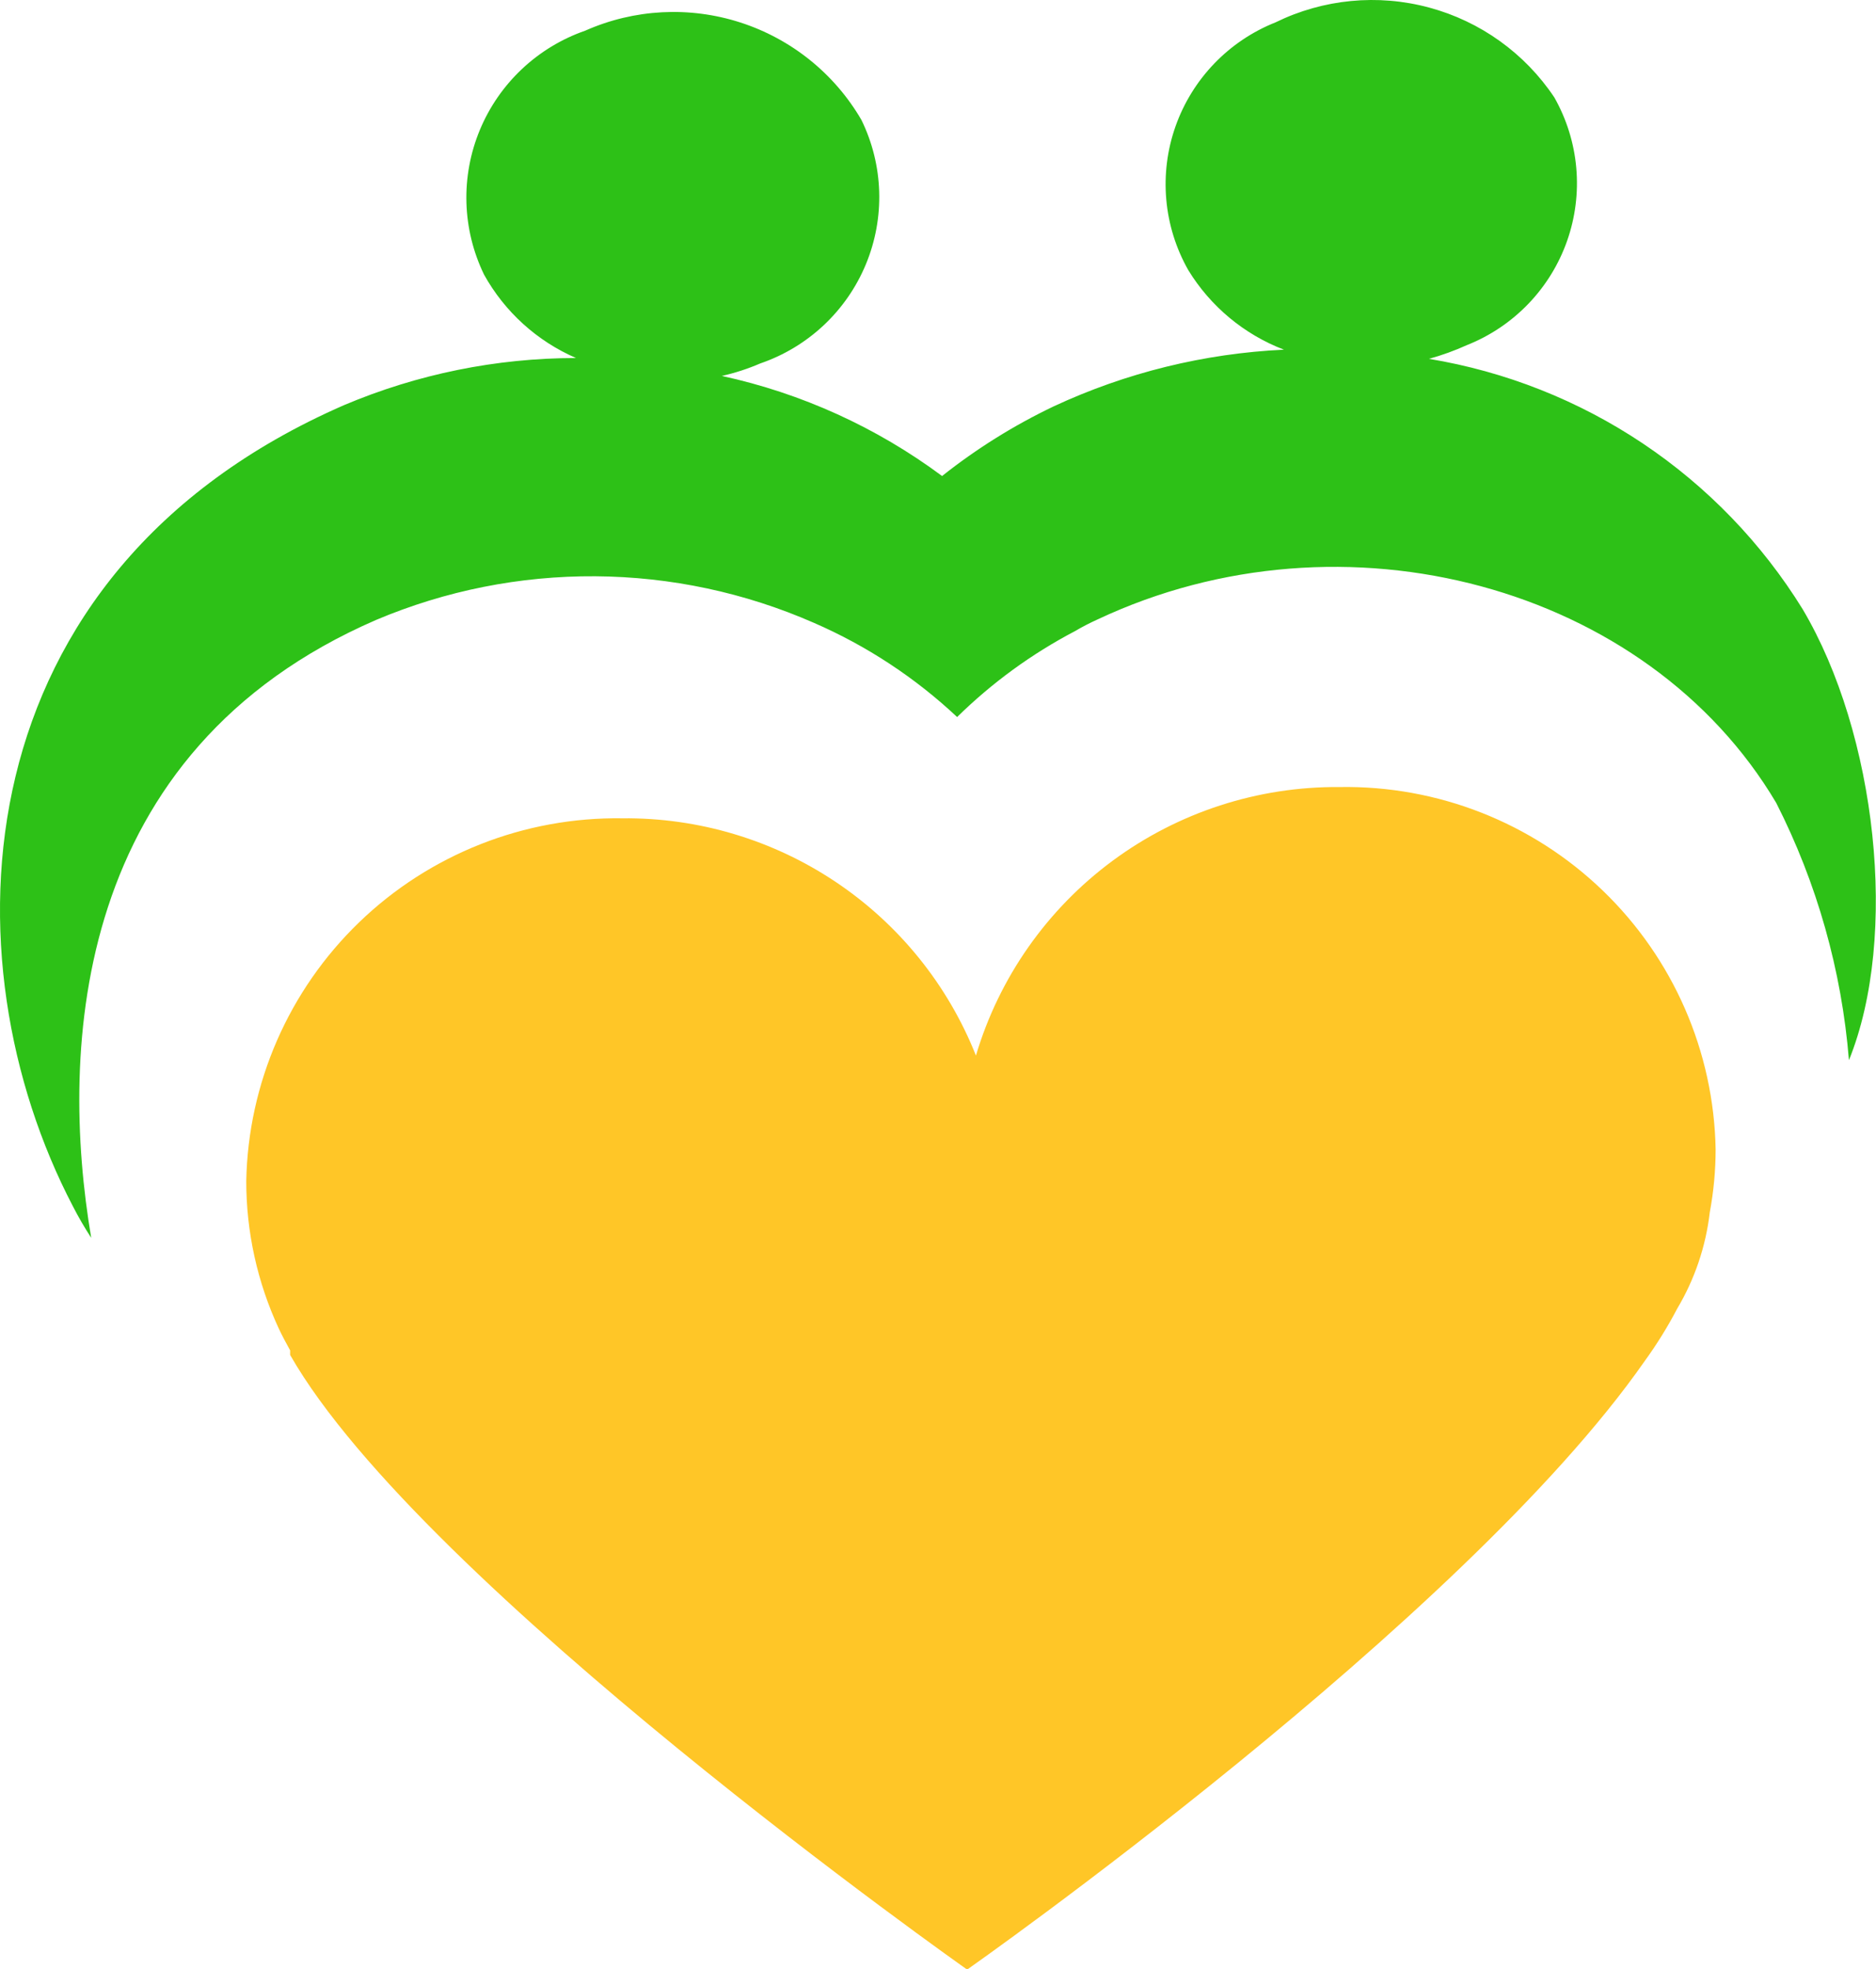 <svg width="183" height="192" viewBox="0 0 183 192" fill="none" xmlns="http://www.w3.org/2000/svg">
<g clip-path="url(#clip0)">
<path d="M175.836 59.389C171.861 52.961 166.551 47.459 160.265 43.25C153.978 39.042 146.86 36.226 139.391 34.992C140.661 34.642 141.901 34.193 143.101 33.65C145.359 32.752 147.399 31.381 149.083 29.631C150.766 27.882 152.055 25.793 152.862 23.505C153.669 21.217 153.976 18.783 153.762 16.367C153.548 13.951 152.818 11.609 151.621 9.498C148.749 5.196 144.408 2.082 139.406 0.736C134.403 -0.611 129.081 -0.098 124.43 2.179C122.171 3.077 120.131 4.448 118.448 6.198C116.764 7.948 115.475 10.037 114.668 12.325C113.861 14.612 113.554 17.046 113.769 19.462C113.983 21.878 114.713 24.22 115.909 26.331C118.075 29.878 121.358 32.609 125.245 34.098C117.468 34.463 109.837 36.341 102.783 39.627C98.91 41.475 95.259 43.753 91.898 46.418C85.515 41.676 78.191 38.349 70.414 36.659C71.7 36.37 72.955 35.961 74.165 35.439C76.469 34.649 78.578 33.379 80.353 31.714C82.127 30.05 83.528 28.028 84.46 25.783C85.393 23.538 85.837 21.121 85.763 18.692C85.689 16.263 85.098 13.878 84.03 11.694C81.405 7.184 77.202 3.802 72.228 2.195C67.254 0.589 61.861 0.873 57.084 2.992C54.782 3.793 52.677 5.07 50.906 6.74C49.134 8.409 47.737 10.434 46.805 12.68C45.874 14.926 45.429 17.343 45.5 19.773C45.571 22.203 46.157 24.59 47.218 26.779C49.228 30.401 52.381 33.26 56.187 34.911C48.413 34.916 40.719 36.478 33.562 39.505C-4.066 55.932 -5.452 93.584 7.104 117.615C7.647 118.676 8.246 119.707 8.898 120.705C5.759 102.164 7.145 73.254 36.7 60.446C43.459 57.592 50.732 56.145 58.071 56.194C65.411 56.243 72.663 57.786 79.383 60.73C84.539 62.969 89.269 66.078 93.366 69.92C96.765 66.58 100.638 63.758 104.862 61.544C105.574 61.124 106.309 60.744 107.063 60.405C131.075 49.101 160.712 57.111 173.268 78.296C177.244 86.119 179.653 94.641 180.361 103.383C185.253 91.307 183.052 71.546 175.836 59.389Z" fill="#2DC117"/>
<path d="M163.605 127.614C165.316 124.741 166.4 121.54 166.785 118.221C167.163 116.196 167.354 114.141 167.356 112.081C167.184 102.544 163.224 93.465 156.344 86.84C149.464 80.214 140.228 76.584 130.666 76.747C122.707 76.684 114.943 79.204 108.545 83.927C102.147 88.651 97.463 95.321 95.2 102.932C92.471 96.05 87.714 90.154 81.557 86.024C75.4 81.893 68.131 79.722 60.711 79.796C51.149 79.655 41.919 83.298 35.043 89.927C28.167 96.557 24.204 105.634 24.022 115.171C24.02 120.143 25.105 125.055 27.201 129.565C27.527 130.256 27.894 130.948 28.302 131.68C28.295 131.829 28.295 131.978 28.302 132.127C41.103 154.572 94.344 192.061 94.344 192.061C94.344 192.061 142.692 158.15 160.426 132.737C161.609 131.108 162.672 129.396 163.605 127.614Z" fill="#FFC627"/>
</g>
<defs>
<clipPath id="clip0">
<rect width="183" height="192" fill="white"/>
</clipPath>
</defs>
</svg>
